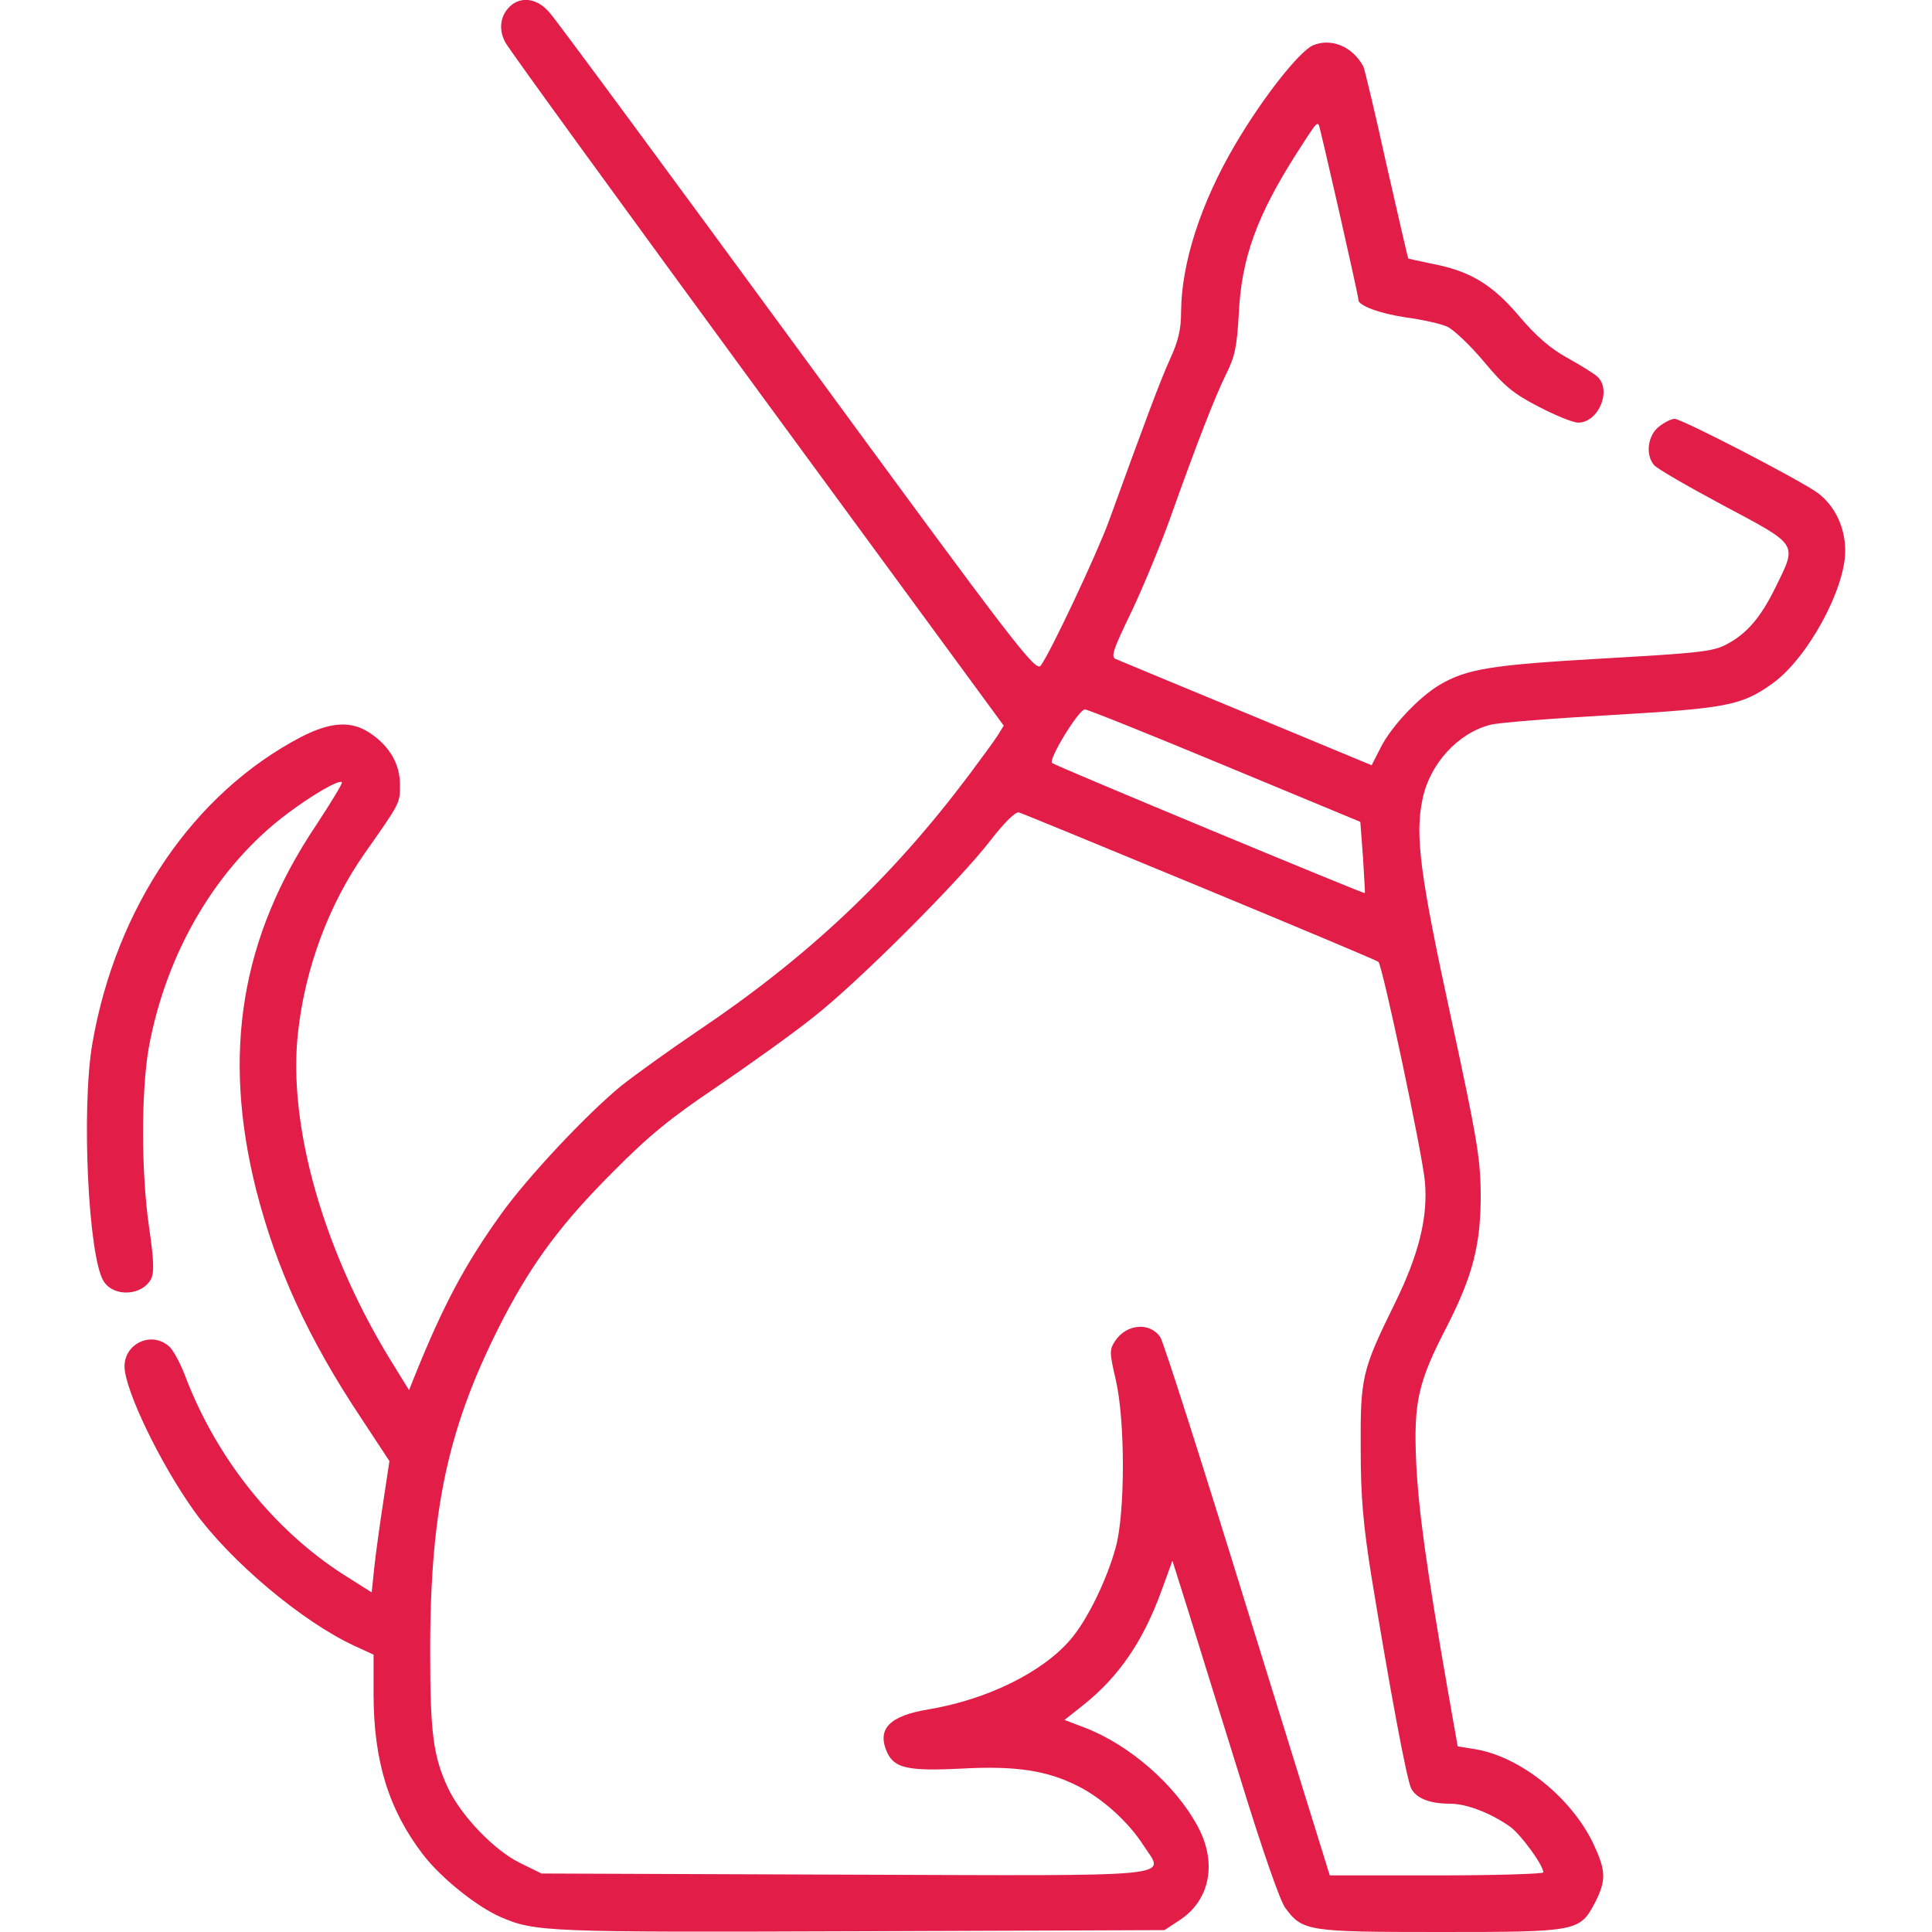 <?xml version="1.0" standalone="no"?>
<!DOCTYPE svg PUBLIC "-//W3C//DTD SVG 20010904//EN"
 "http://www.w3.org/TR/2001/REC-SVG-20010904/DTD/svg10.dtd">
<svg version="1.0" xmlns="http://www.w3.org/2000/svg"
 width="512pt" height="512pt" viewBox="0 0 512 512"
 preserveAspectRatio="xMidYMid meet">

<g transform="translate(0,512) scale(0.1,-0.1)"
fill="#E11D48" stroke="none">
<path d="M1357 5108 c-30 -24 -38 -63 -18 -100 9 -18 311 -433 669 -922 l652
-889 -16 -26 c-9 -14 -44 -62 -77 -106 -206 -274 -427 -482 -722 -680 -71 -48
-160 -112 -198 -142 -93 -76 -250 -244 -318 -339 -97 -135 -154 -242 -231
-433 l-14 -35 -37 60 c-187 297 -286 640 -257 890 19 170 82 338 176 472 95
135 94 133 94 182 0 55 -27 102 -79 137 -50 34 -105 30 -183 -10 -285 -149
-490 -450 -553 -811 -30 -173 -11 -569 30 -632 27 -42 101 -38 125 6 9 17 8
49 -5 138 -21 145 -21 358 -1 474 46 254 180 482 369 623 64 48 136 90 143 82
3 -2 -29 -54 -69 -115 -199 -297 -249 -604 -158 -966 53 -207 138 -394 278
-604 l75 -114 -16 -106 c-9 -59 -20 -137 -24 -175 l-7 -67 -76 48 c-183 118
-332 304 -415 517 -14 39 -35 78 -46 87 -46 41 -118 8 -118 -53 0 -61 94 -257
185 -384 95 -132 286 -293 425 -357 l50 -23 0 -105 c0 -178 41 -308 132 -426
48 -62 142 -137 204 -164 92 -40 120 -41 955 -38 l805 3 41 27 c80 53 99 152
47 248 -59 110 -181 216 -298 261 l-55 21 48 38 c96 76 161 171 210 307 l28
77 41 -130 c22 -71 84 -271 138 -444 59 -192 106 -327 120 -346 46 -62 58 -64
411 -64 365 0 370 1 411 80 29 58 28 83 -6 155 -59 123 -196 232 -316 250
l-43 7 -27 153 c-57 328 -77 475 -83 600 -7 160 5 212 81 359 70 137 91 220
90 356 -1 92 -11 150 -78 460 -82 377 -97 486 -76 583 19 92 93 174 179 196
20 6 164 17 320 26 308 18 347 25 430 85 92 67 191 249 191 350 0 62 -27 119
-72 153 -44 33 -361 197 -380 197 -9 0 -27 -9 -42 -21 -29 -23 -36 -73 -13
-101 6 -9 90 -57 185 -108 199 -106 195 -99 138 -215 -40 -82 -77 -125 -133
-154 -35 -18 -78 -22 -324 -36 -295 -17 -361 -27 -434 -70 -54 -32 -128 -110
-156 -166 l-24 -47 -330 137 c-181 75 -338 140 -347 144 -15 5 -10 22 42 129
32 68 79 182 104 253 67 188 115 312 146 375 23 46 28 72 33 160 7 146 48 259
154 425 52 81 52 80 58 74 3 -4 105 -451 105 -464 0 -15 57 -36 125 -46 44 -6
94 -17 111 -25 18 -9 61 -50 97 -93 54 -65 79 -85 145 -119 44 -23 91 -42 104
-42 55 0 90 87 51 122 -10 9 -46 31 -80 50 -44 24 -82 57 -127 110 -72 85
-131 120 -231 139 -33 7 -61 13 -63 14 -1 1 -27 114 -58 250 -30 137 -58 253
-61 259 -29 53 -85 76 -133 56 -36 -15 -133 -138 -206 -262 -92 -156 -143
-315 -144 -444 0 -46 -7 -77 -29 -125 -26 -57 -65 -162 -162 -429 -32 -88
-156 -351 -181 -384 -14 -17 -64 48 -644 840 -346 472 -642 874 -658 891 -30
35 -69 43 -99 21z m1889 -2017 l359 -149 7 -93 c3 -52 6 -95 5 -96 -3 -2 -822
338 -829 345 -10 10 71 142 87 142 7 0 174 -67 371 -149z m-66 -321 c256 -106
468 -195 473 -199 11 -11 116 -506 123 -581 9 -95 -16 -195 -80 -325 -87 -177
-91 -195 -90 -385 0 -129 7 -202 28 -335 48 -294 94 -543 106 -565 14 -26 49
-40 103 -40 44 0 108 -25 159 -61 28 -20 88 -102 88 -121 0 -4 -127 -8 -283
-8 l-283 0 -218 703 c-119 386 -223 712 -231 723 -27 41 -90 36 -120 -10 -15
-23 -15 -30 2 -103 25 -108 25 -351 0 -443 -24 -88 -77 -196 -121 -246 -75
-87 -221 -158 -375 -184 -104 -17 -138 -52 -110 -114 19 -42 56 -50 197 -43
143 8 227 -5 308 -46 66 -33 135 -96 174 -157 56 -87 118 -81 -794 -78 l-801
3 -57 28 c-69 34 -156 125 -191 199 -39 84 -47 145 -47 363 0 382 49 601 195
883 78 149 154 251 290 387 94 95 153 143 275 225 85 58 200 140 255 184 120
94 386 360 470 469 38 49 66 76 75 74 8 -2 224 -91 480 -197z"/>
</g>
</svg>
